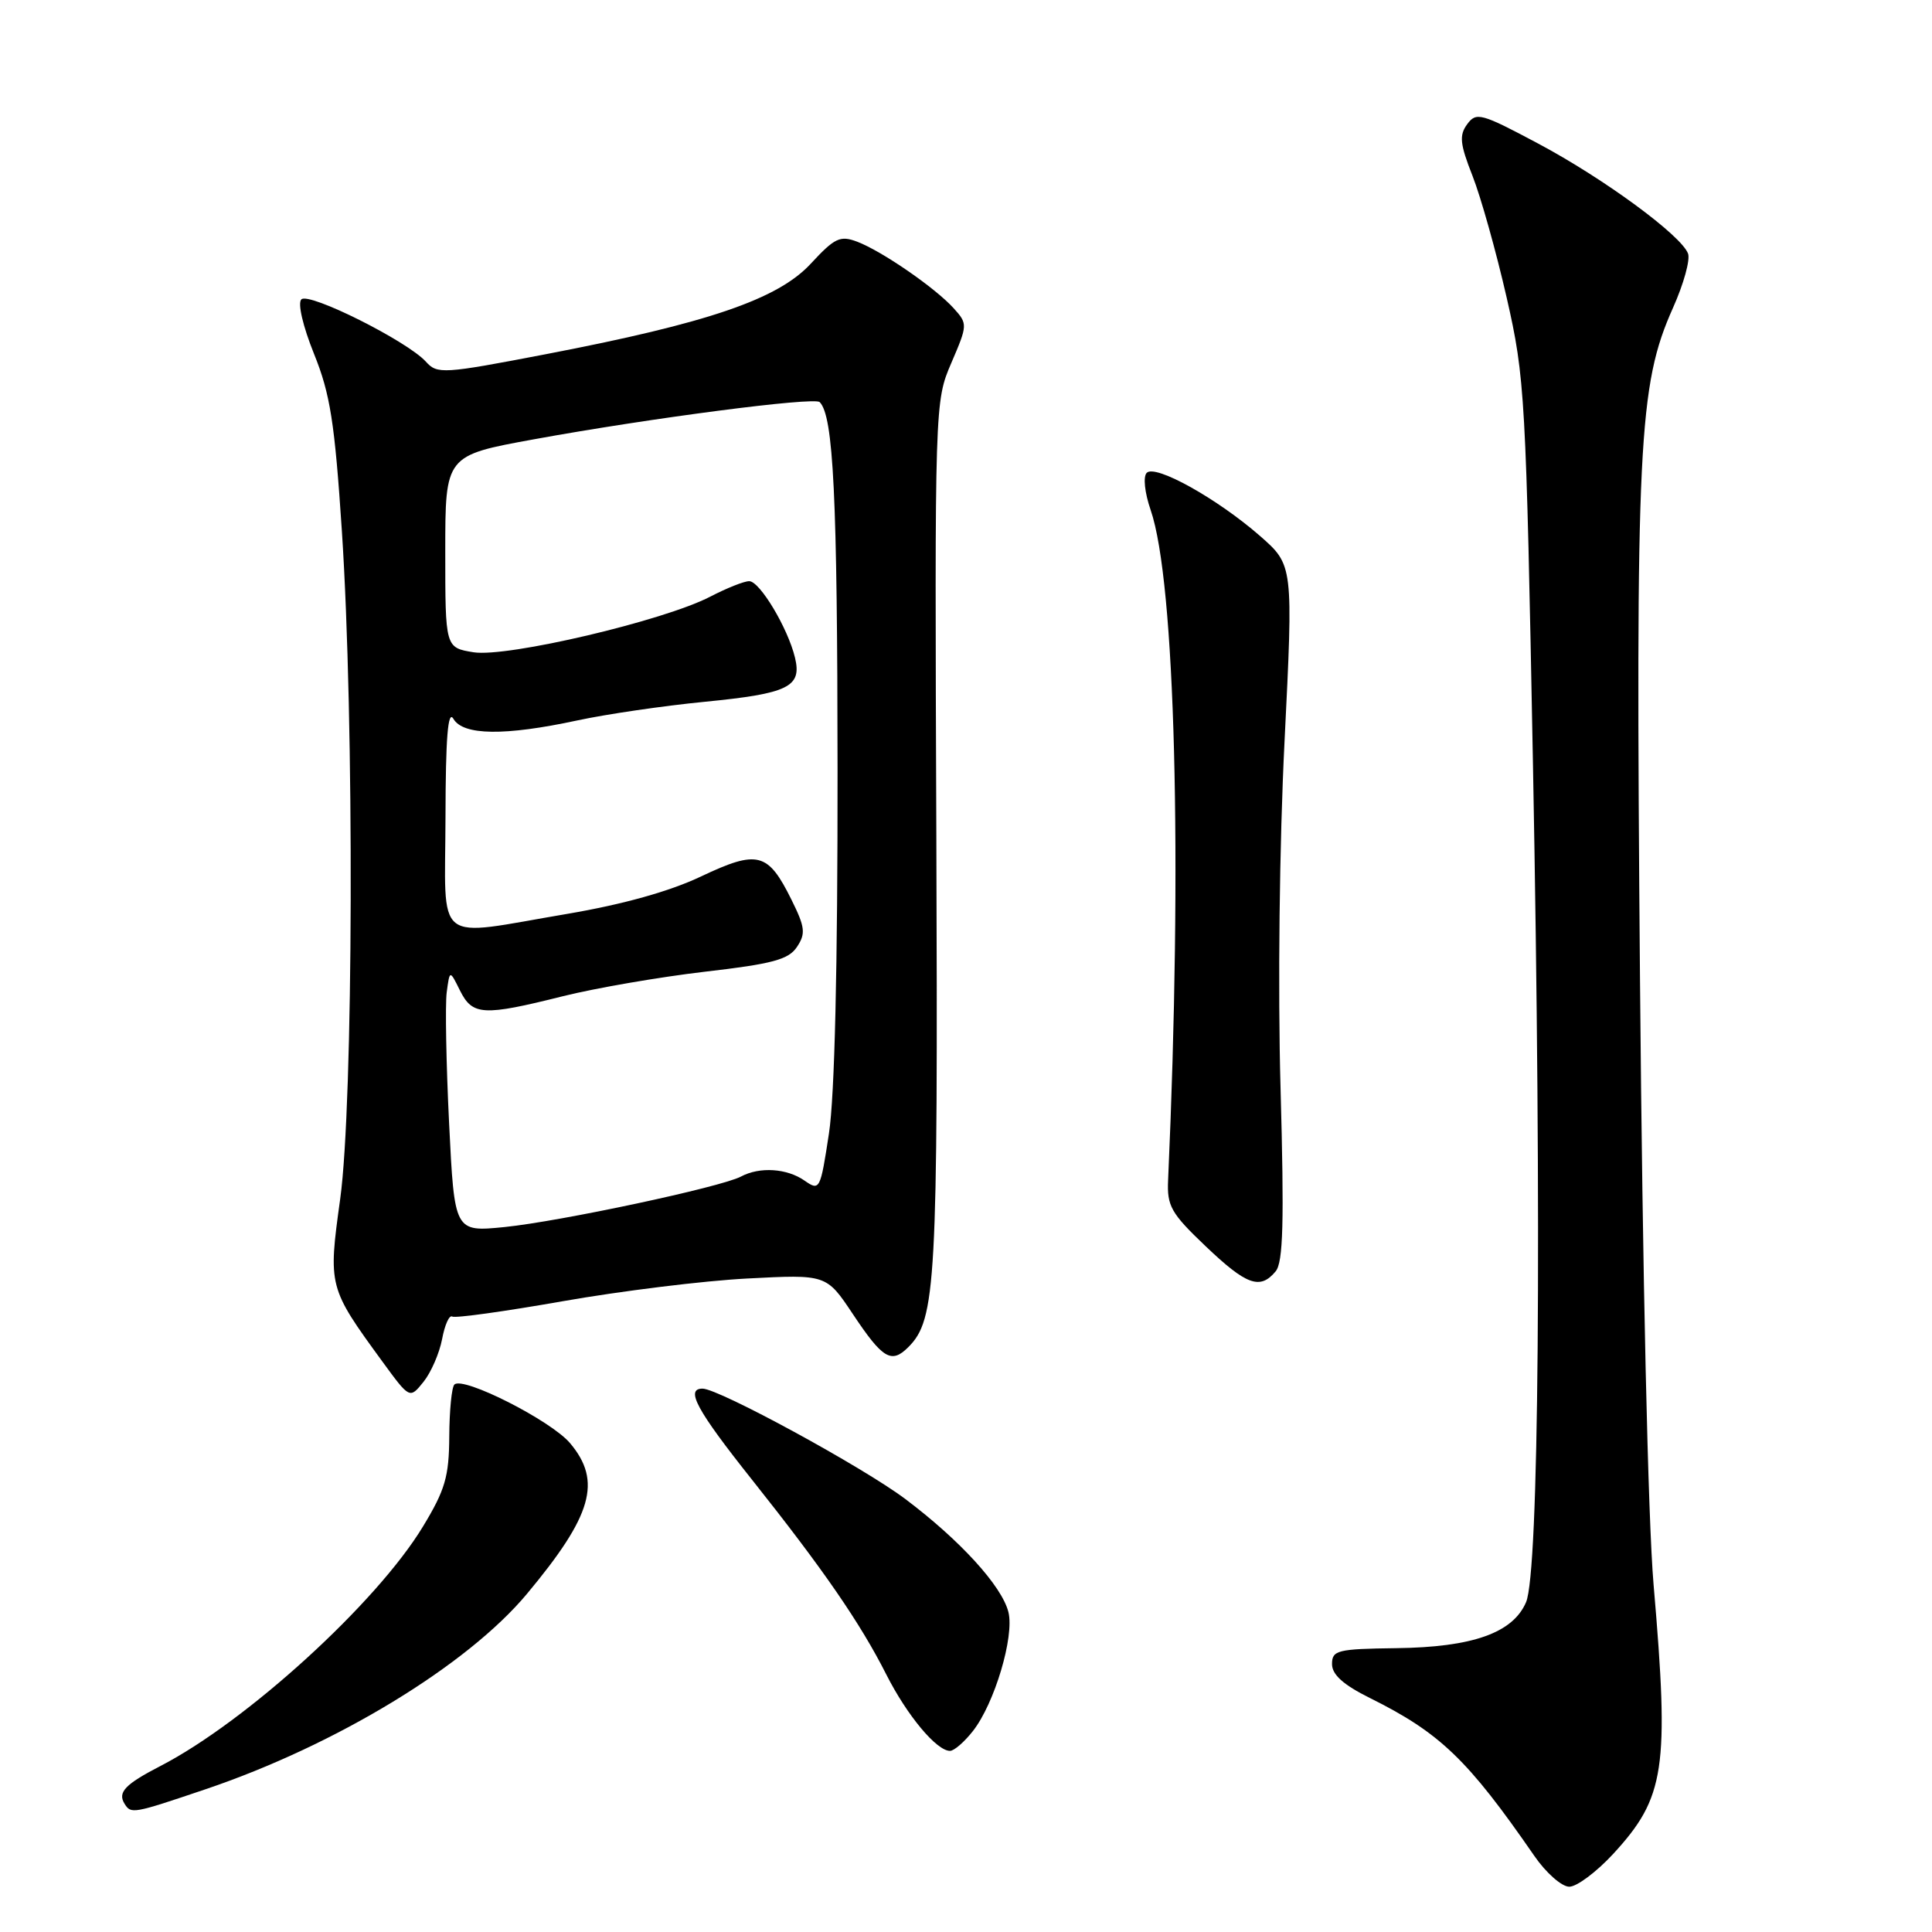 <?xml version="1.0" encoding="UTF-8" standalone="no"?>
<!DOCTYPE svg PUBLIC "-//W3C//DTD SVG 1.1//EN" "http://www.w3.org/Graphics/SVG/1.1/DTD/svg11.dtd" >
<svg xmlns="http://www.w3.org/2000/svg" xmlns:xlink="http://www.w3.org/1999/xlink" version="1.1" viewBox="0 0 256 256">
 <g >
 <path fill="currentColor"
d=" M 213.74 245.67 C 220.64 238.18 221.21 234.40 219.11 210.00 C 218.37 201.38 217.64 168.93 217.31 129.95 C 216.71 58.73 217.09 51.06 221.68 40.79 C 223.09 37.64 223.99 34.41 223.67 33.59 C 222.74 31.16 212.52 23.66 203.83 19.03 C 196.25 14.99 195.61 14.82 194.41 16.46 C 193.33 17.93 193.45 19.07 195.11 23.29 C 196.21 26.08 198.25 33.34 199.64 39.43 C 202.07 50.09 202.20 52.37 203.13 101.50 C 204.29 163.21 203.92 208.31 202.21 212.30 C 200.47 216.37 195.12 218.27 185.00 218.39 C 177.20 218.49 176.50 218.67 176.50 220.50 C 176.50 221.90 178.00 223.25 181.53 225.00 C 190.82 229.62 194.49 233.15 203.31 245.92 C 204.86 248.17 206.94 250.00 207.94 250.00 C 208.93 250.00 211.54 248.05 213.74 245.67 Z  M 27.22 237.09 C 44.51 231.25 61.91 220.67 69.81 211.21 C 78.48 200.82 79.79 196.28 75.54 191.23 C 73.01 188.23 61.35 182.32 60.21 183.46 C 59.85 183.81 59.55 186.91 59.53 190.34 C 59.50 195.65 58.99 197.42 56.04 202.28 C 49.91 212.40 32.69 228.10 21.25 234.01 C 16.58 236.42 15.56 237.49 16.50 239.00 C 17.36 240.39 17.58 240.35 27.22 237.09 Z  M 128.91 229.38 C 131.78 225.74 134.43 216.84 133.62 213.61 C 132.75 210.15 127.22 204.09 119.95 198.62 C 114.29 194.37 95.24 184.00 93.09 184.00 C 90.77 184.00 92.32 186.85 99.59 196.00 C 109.10 207.96 113.98 215.04 117.44 221.88 C 120.19 227.31 124.10 232.00 125.88 232.00 C 126.42 232.00 127.78 230.82 128.91 229.38 Z  M 58.58 177.44 C 58.93 175.56 59.53 174.21 59.92 174.45 C 60.30 174.69 66.89 173.77 74.56 172.42 C 82.23 171.07 93.22 169.71 99.00 169.41 C 109.50 168.86 109.50 168.86 113.00 174.11 C 116.97 180.07 118.11 180.75 120.36 178.50 C 124.03 174.83 124.29 170.07 124.07 110.86 C 123.85 53.39 123.86 53.19 126.06 48.08 C 128.22 43.05 128.23 42.91 126.38 40.86 C 123.96 38.17 116.89 33.29 113.59 32.03 C 111.32 31.17 110.61 31.51 107.44 34.93 C 103.08 39.65 93.85 42.80 72.29 46.94 C 58.70 49.55 57.94 49.60 56.43 47.92 C 53.95 45.19 40.93 38.67 39.93 39.67 C 39.42 40.18 40.14 43.24 41.61 46.89 C 43.76 52.21 44.35 55.97 45.30 70.36 C 46.96 95.46 46.83 146.11 45.08 158.85 C 43.47 170.48 43.51 170.60 50.68 180.43 C 54.29 185.37 54.29 185.37 56.11 183.11 C 57.11 181.87 58.22 179.32 58.58 177.44 Z  M 169.03 168.46 C 170.03 167.26 170.17 161.93 169.68 144.21 C 169.31 130.99 169.53 111.75 170.21 98.19 C 171.37 74.88 171.37 74.88 166.94 71.00 C 161.29 66.07 153.10 61.50 151.95 62.65 C 151.45 63.15 151.67 65.27 152.47 67.59 C 155.73 77.06 156.69 113.79 154.78 156.36 C 154.62 159.80 155.16 160.76 159.73 165.11 C 165.16 170.29 166.97 170.95 169.03 168.46 Z  M 59.51 148.88 C 59.12 140.97 58.98 133.15 59.19 131.50 C 59.59 128.50 59.59 128.50 60.95 131.25 C 62.61 134.57 64.02 134.65 74.56 132.01 C 78.93 130.92 87.40 129.46 93.38 128.76 C 102.38 127.72 104.50 127.15 105.61 125.46 C 106.78 123.70 106.68 122.85 104.86 119.19 C 101.76 112.93 100.40 112.58 92.90 116.13 C 88.74 118.11 82.54 119.84 75.18 121.09 C 57.23 124.12 58.99 125.52 59.03 108.25 C 59.05 97.74 59.35 94.00 60.08 95.25 C 61.37 97.46 66.88 97.53 76.50 95.46 C 80.35 94.63 87.95 93.52 93.38 92.99 C 104.48 91.90 106.28 91.02 105.34 87.14 C 104.40 83.23 100.68 77.02 99.28 77.01 C 98.61 77.00 96.29 77.93 94.11 79.06 C 87.98 82.25 67.19 87.14 62.75 86.43 C 59.00 85.82 59.00 85.82 59.00 73.09 C 59.00 60.35 59.00 60.35 70.75 58.21 C 86.14 55.40 107.90 52.57 108.61 53.28 C 110.44 55.10 110.96 65.78 110.98 102.00 C 111.00 128.05 110.60 145.25 109.84 150.19 C 108.70 157.67 108.62 157.84 106.61 156.44 C 104.28 154.81 100.67 154.57 98.18 155.90 C 95.57 157.29 74.25 161.84 66.86 162.59 C 60.22 163.25 60.22 163.25 59.51 148.88 Z "/>
</g>
</svg>